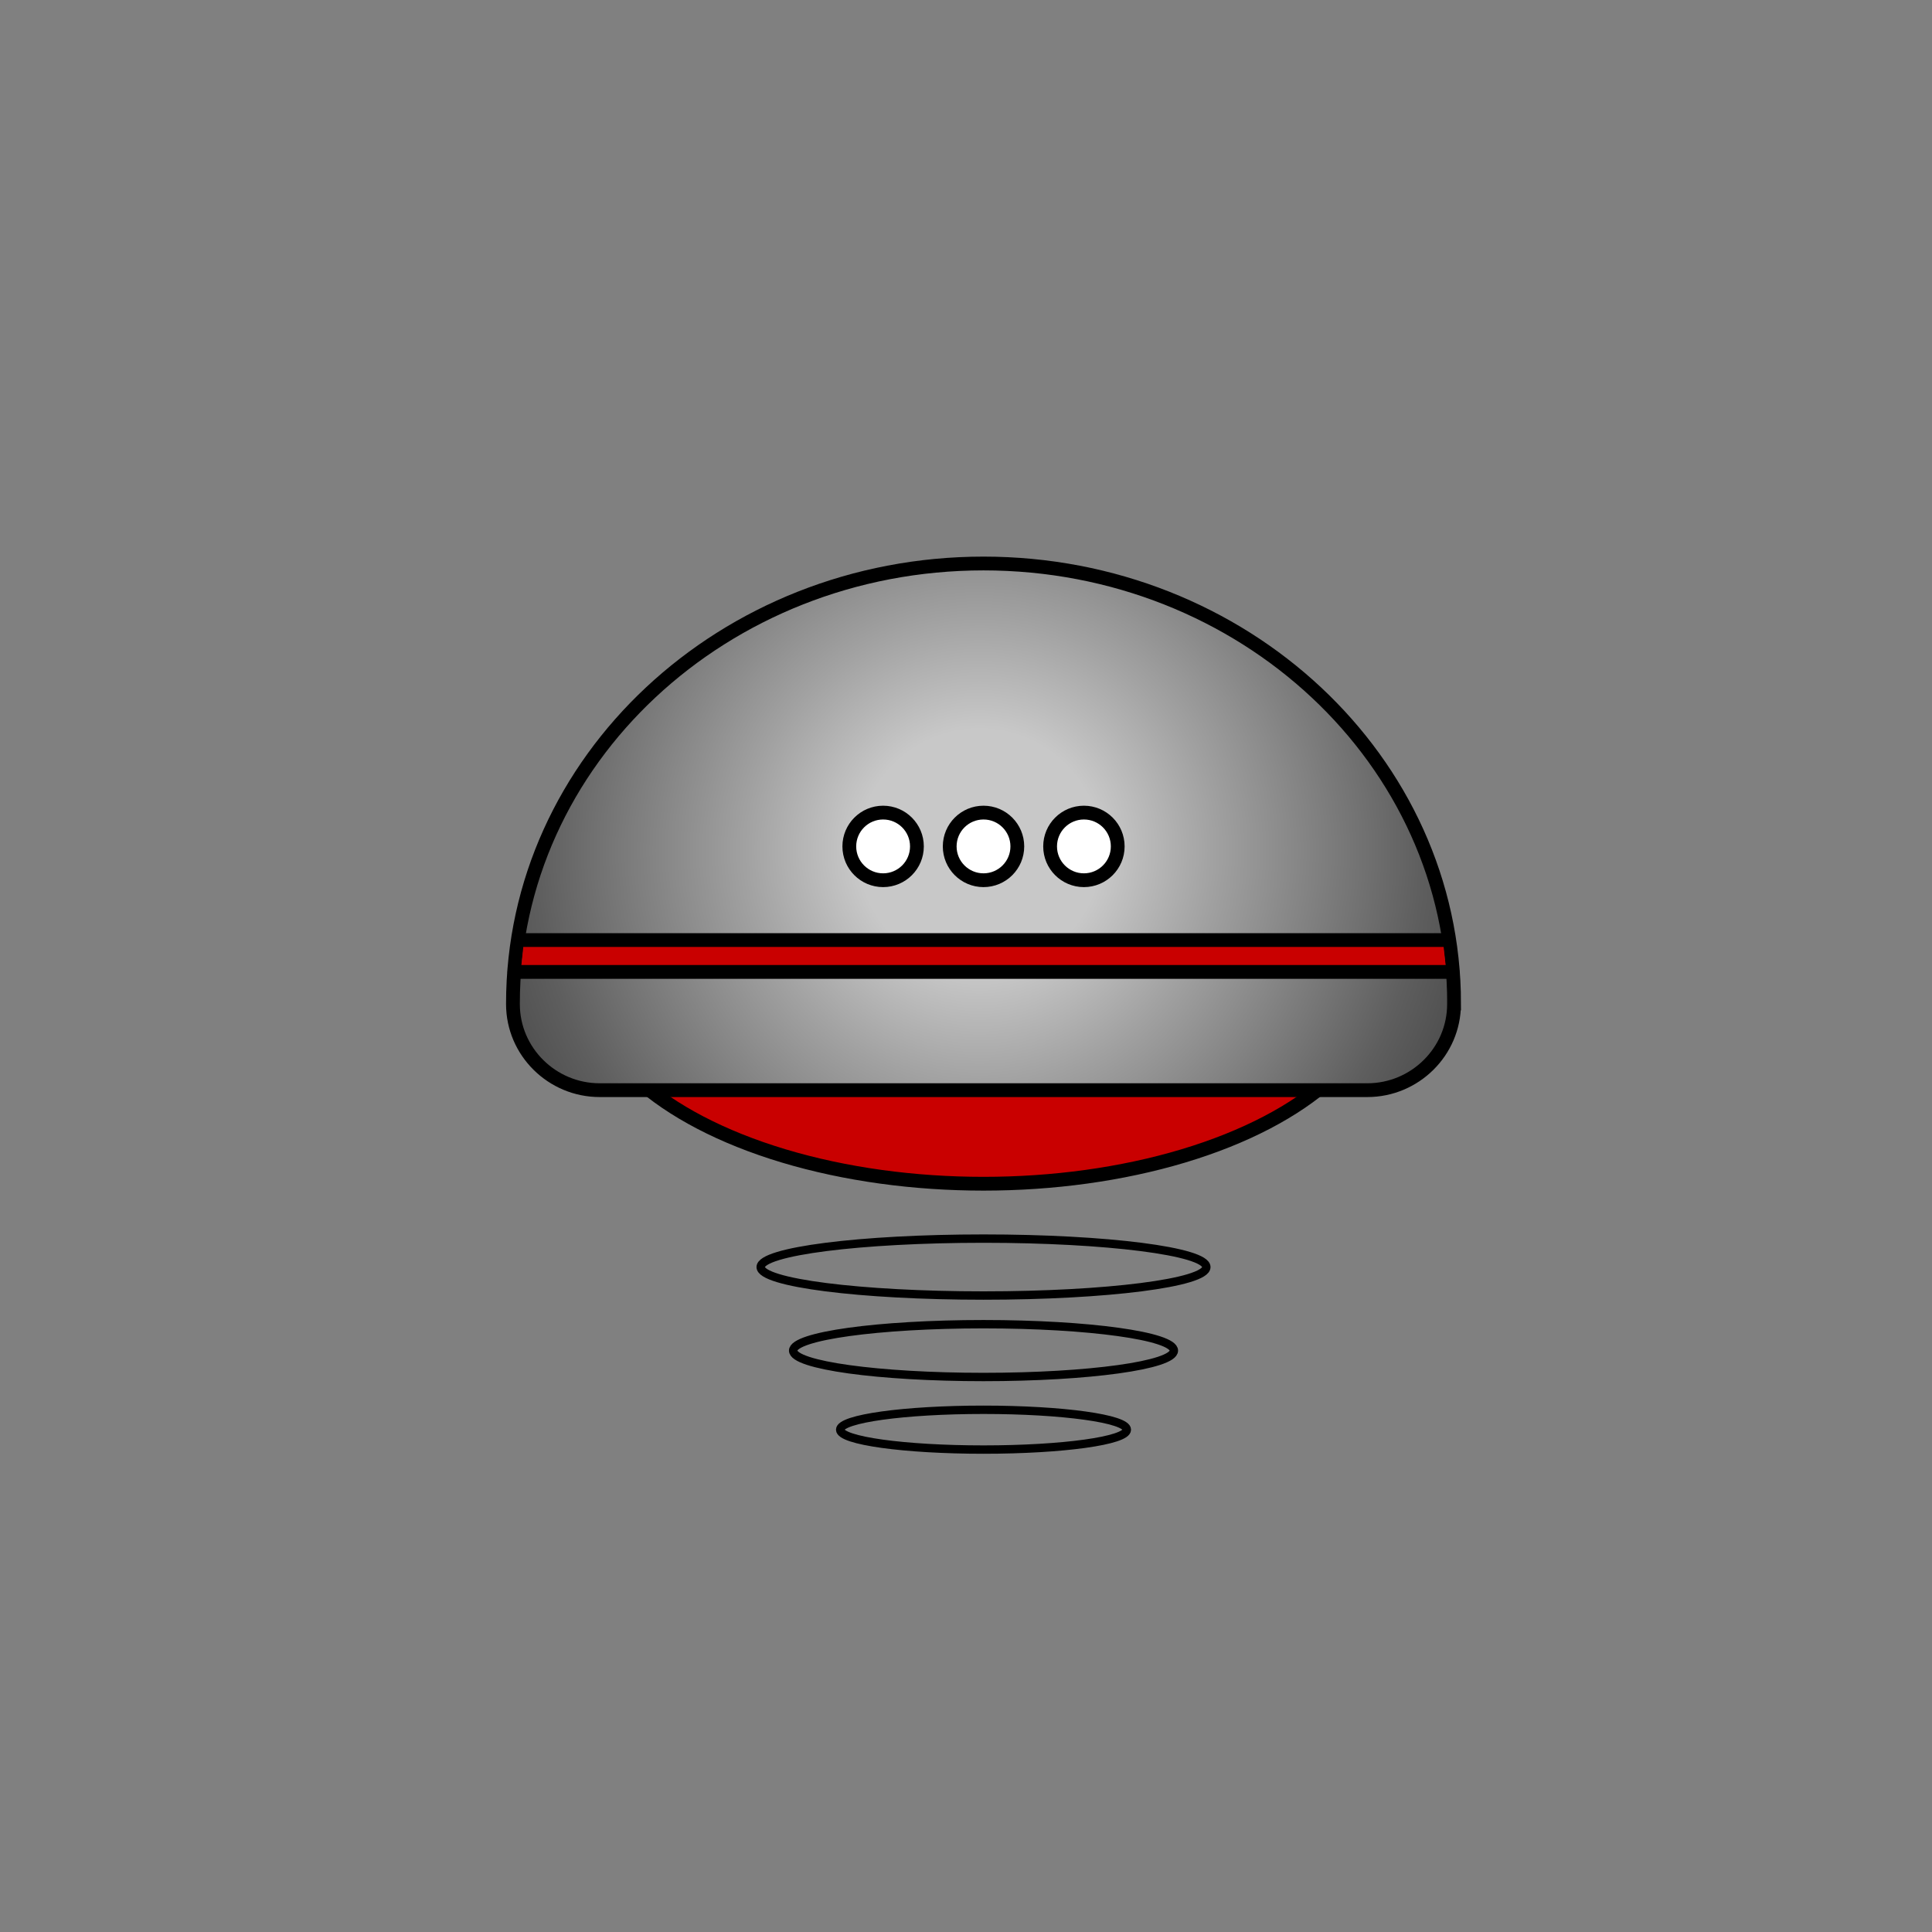 <?xml version="1.0" encoding="UTF-8"?><svg id="Robos" xmlns="http://www.w3.org/2000/svg" xmlns:xlink="http://www.w3.org/1999/xlink" viewBox="0 0 300 300"><rect x="0" y="0" width="300" height="300" fill="#808080" stroke="none"/><defs><style>.cls-1,.cls-2{fill:#c90000;}.cls-3{fill:none;stroke-width:1.3px;}.cls-3,.cls-4,.cls-5,.cls-6,.cls-2{stroke:#000;stroke-linecap:round;stroke-miterlimit:10;}.cls-4{fill:#fff;}.cls-4,.cls-5,.cls-6,.cls-2{stroke-width:2.14px;}.cls-5{fill:url(#radial-gradient);}.cls-6{fill:#fa2e19;}</style><radialGradient id="radial-gradient" cx="73.53" cy="45.64" fx="73.53" fy="45.64" r="104.36" gradientTransform="matrix(1, 0, 0, 1, 0, 0)" gradientUnits="userSpaceOnUse"><stop offset=".18" stop-color="#c8c8c8"/><stop offset=".35" stop-color="#a1a1a1"/><stop offset=".66" stop-color="#5e5e5e"/><stop offset=".81" stop-color="#454545"/></radialGradient><symbol id="Robot_base_3_2" viewBox="0 0 148.28 139.31"><g><ellipse class="cls-2" cx="74.14" cy="65.12" rx="62.07" ry="32.26"/><g><ellipse class="cls-3" cx="74.14" cy="110.32" rx="34.6" ry="4.42"/><ellipse class="cls-3" cx="74.14" cy="123.29" rx="29.56" ry="4.1"/><ellipse class="cls-3" cx="74.14" cy="135.57" rx="22.26" ry="3.09"/></g><path class="cls-5" d="M147.21,69.39C147.21,31.66,114.5,1.07,74.14,1.07S1.07,31.66,1.07,69.39h0v.1c0,7.38,6.08,13.36,13.46,13.36h119.21c7.38,0,13.46-5.98,13.46-13.36v-.1h0Z"/><g><circle class="cls-4" cx="89.73" cy="45" r="5.25"/><circle class="cls-4" cx="74.14" cy="45" r="5.25"/><circle class="cls-4" cx="58.55" cy="45" r="5.25"/></g><polygon class="cls-1" points="2.27 64.49 146.01 64.49 145.47 59.54 2.79 59.54 2.27 64.49"/><line class="cls-6" x1="1.31" y1="64.49" x2="146.97" y2="64.49"/><line class="cls-6" x1="146.01" y1="59.54" x2="2.27" y2="59.54"/></g></symbol></defs><use width="148.28" height="139.31" transform="translate(78.58 86.43)" xlink:href="#Robot_base_3_2"/></svg>